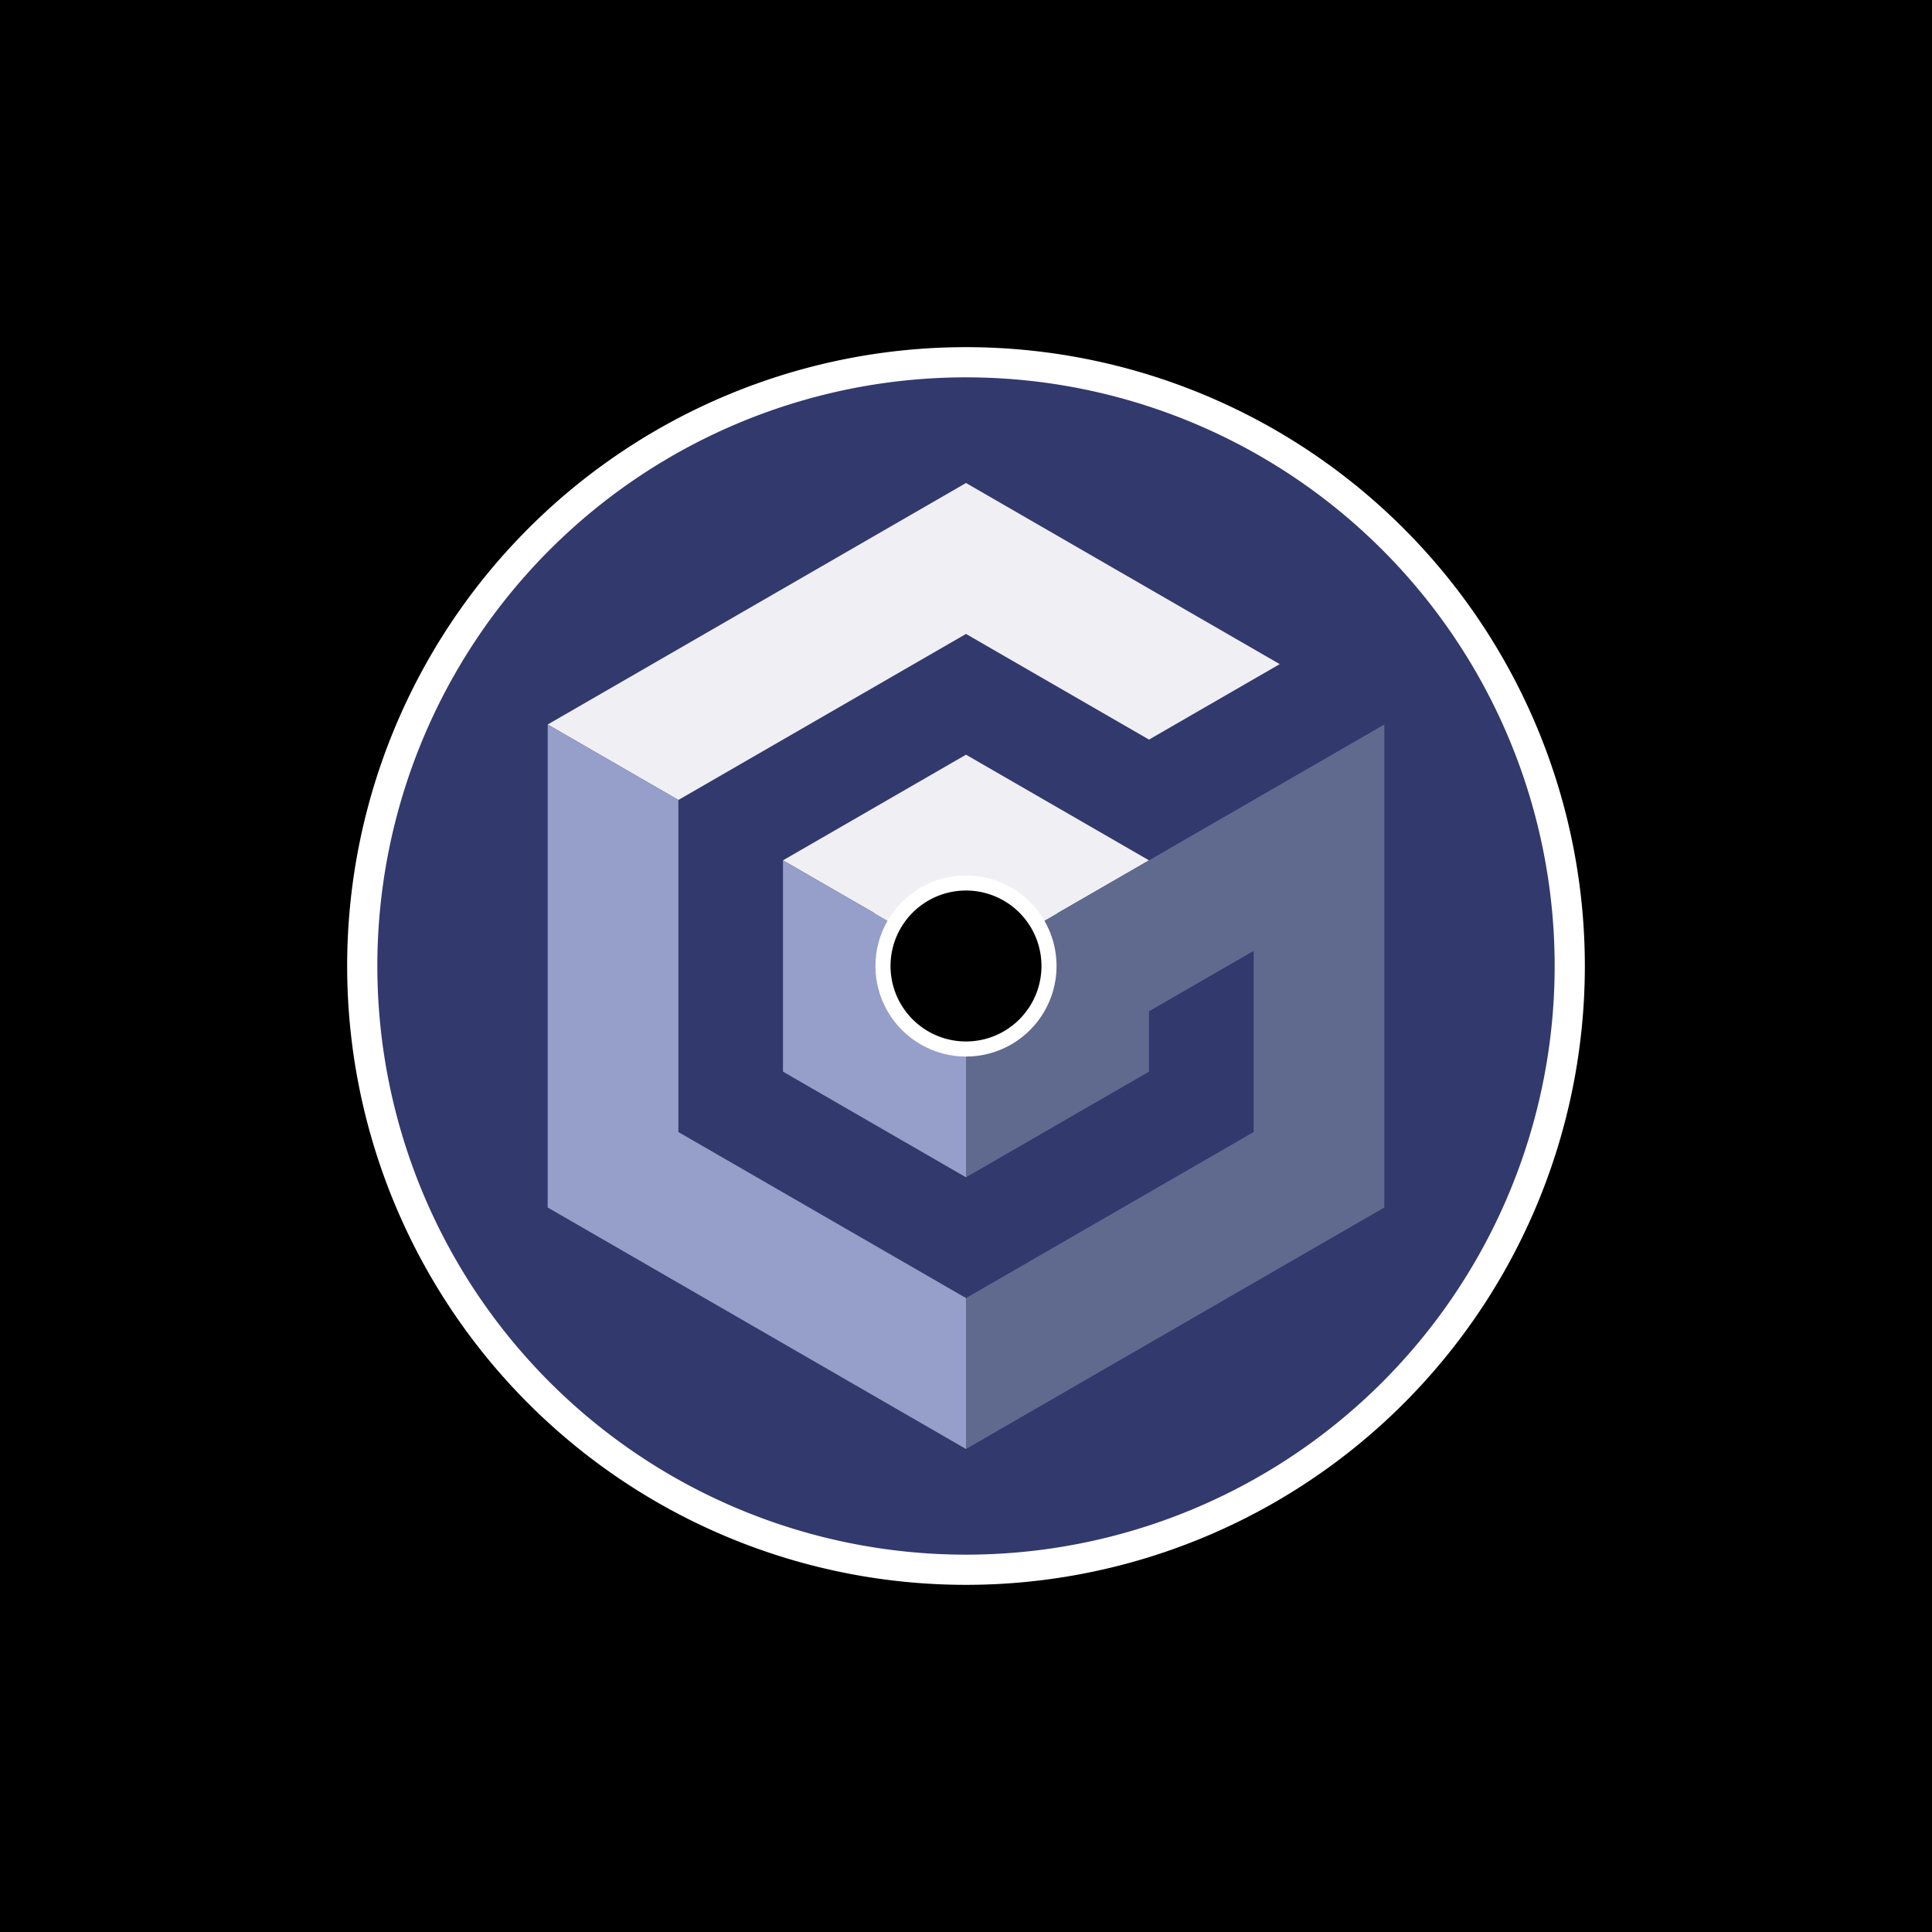 <svg xmlns="http://www.w3.org/2000/svg" xmlns:xlink="http://www.w3.org/1999/xlink" width="128px" height="128px" viewBox="0 0 256 256">
  <rect x="0" y="0" width="100%" height="100%" fill="#000" />
  <path id="disc" stroke="#fff" stroke-width="4px" fill="#32396d" d="M48,128 a80,80 0 1,0 160,0 a80,80 0 1,0 -160,0
    M116,128 a12,12 0 1, 1 24,0 a12,12 0 1, 1 -24,0z" />
  <clipPath id="clip">
    <use xlink:href="#disc" />
  </clipPath>
  <g clip-path="url(#clip)">
  <path fill="#F0EFF4" d="
    M128,128 l-24.25,-14 24.25,-14 24.25,14z
    m0,-64 l-55.43,32 l17.32,10 38.11,-22 24.25,14 17.32,-10z" />

  <path fill="#969FC9" d="
    M128,128 l-24.25,-14 v28 l24.25,14z
    m-38.11,-22 l-17.32,-10 v64 l55.43,32 v-20 l-38.11,-22z" />

  <path fill="#606A8F" d="
    M128,128
    m38.11,22 l-38.11,22 v20 l55.43,-32 v-64 l-55.43,32 v28 l24.25,-14 v-8 l13.86,-8z" />
  </g>
</svg>
